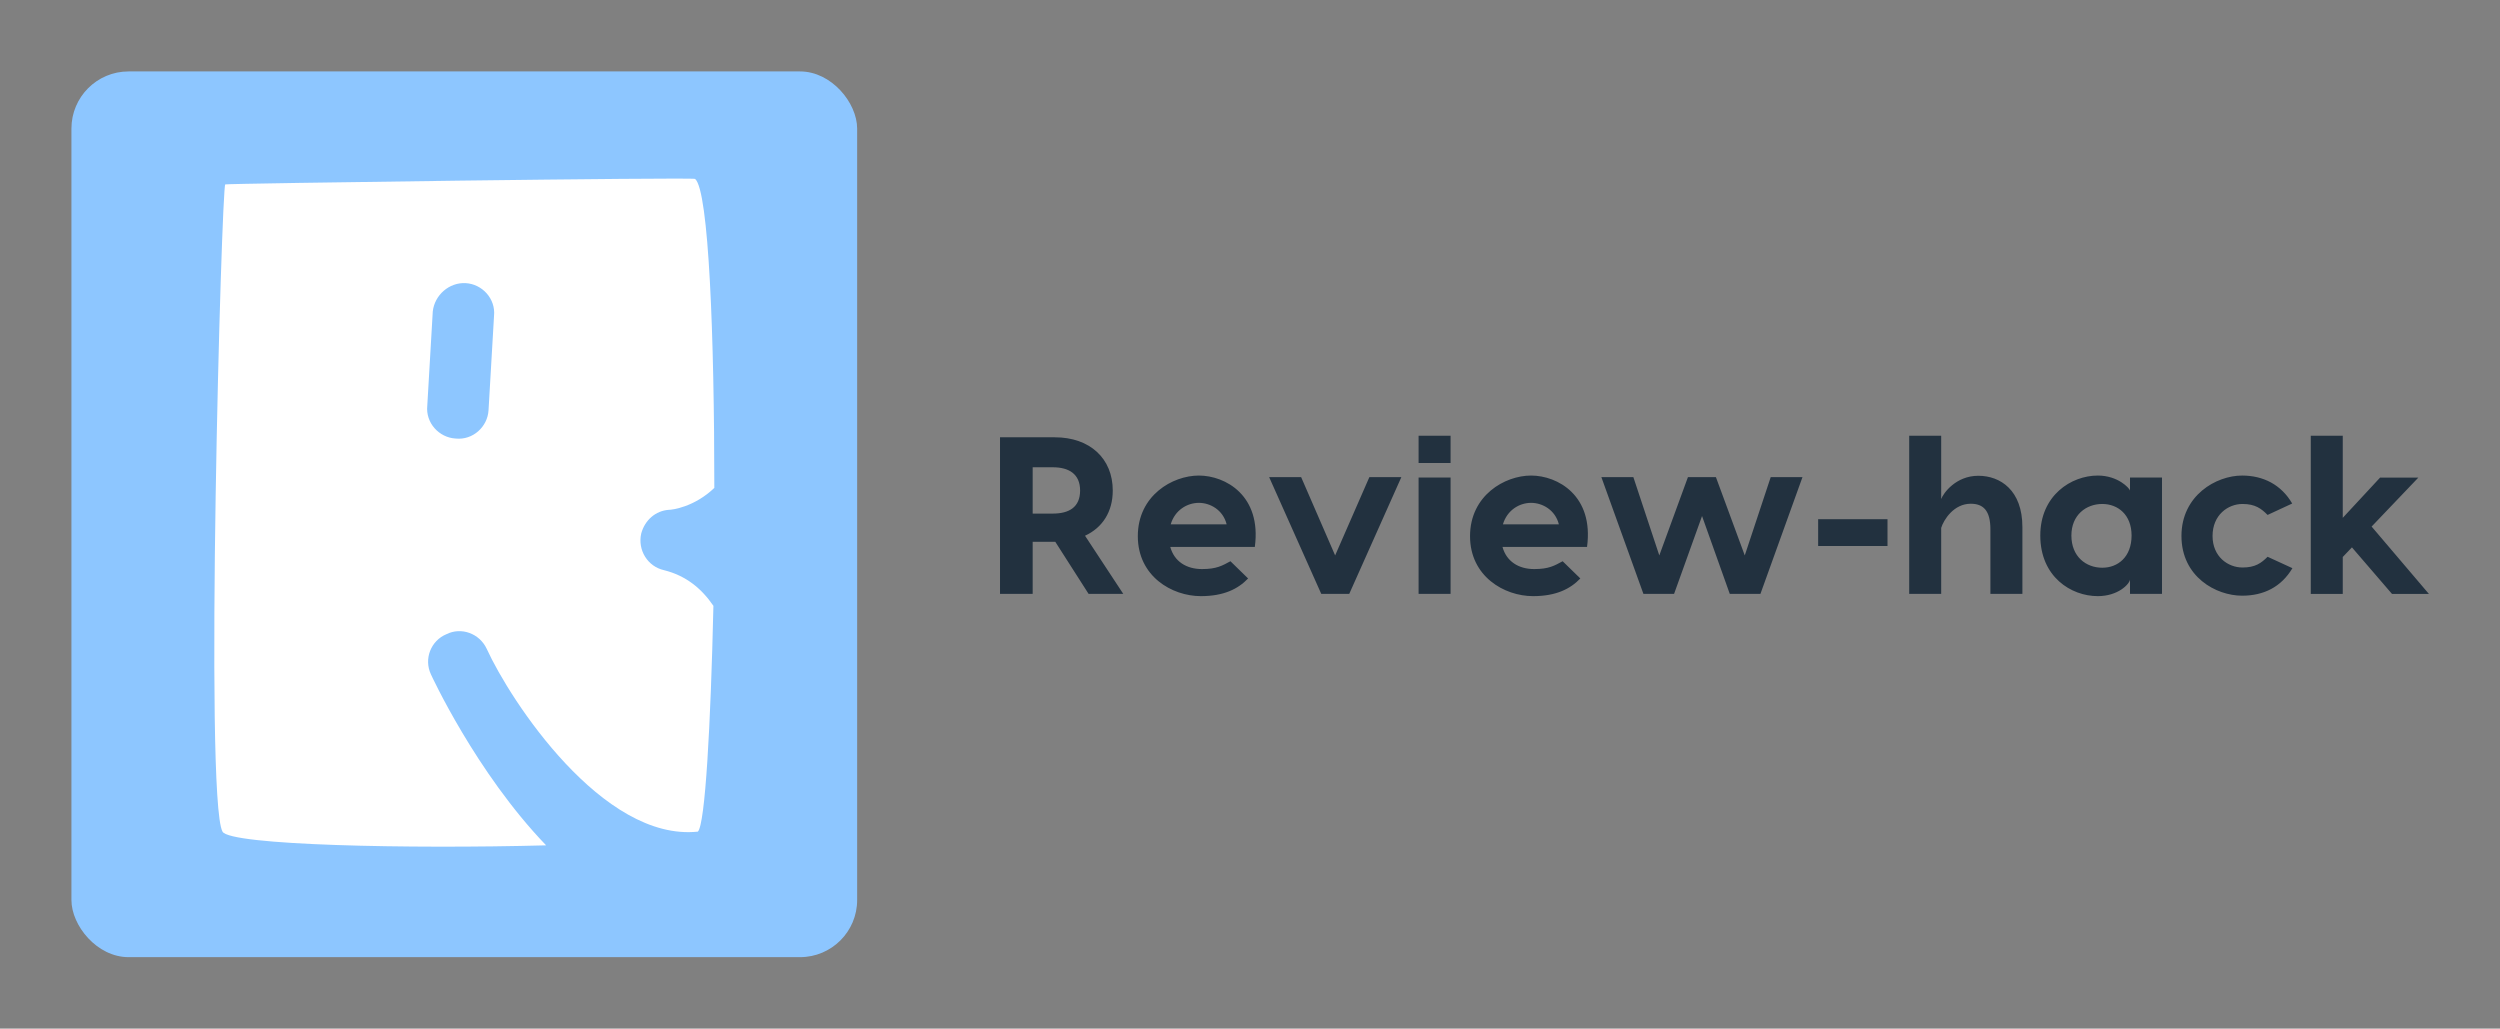
        <svg xmlns="http://www.w3.org/2000/svg" xmlns:xlink="http://www.w3.org/1999/xlink" version="1.1" width="3181.818" 
        height="1309.091" viewBox="0 0 3181.818 1309.091">
			
			<rect x="0" y="0" width="3181.818" height="1309.091" fill="#808080" stroke="none"/>
			
			<g transform="scale(9.091) translate(10, 10)">
				<defs id="SvgjsDefs1519"></defs><g id="SvgjsG1520" featureKey="symbolContainer" transform="matrix(1,0,0,1,0,0)" fill="#8dc6ff"><rect width="110" height="124" rx="8"></rect></g><g id="SvgjsG1521" featureKey="monogramFeature-0" transform="matrix(2.133,0,0,2.133,20,-19.506)" fill="#ffffff"><path d="M0.72 16.56 l0 0 c0.06 -0.06 30.72 -0.48 30.84 -0.36 c0.9 0.78 1.26 10.38 1.26 20.28 c-1.32 1.26 -2.76 1.44 -3 1.44 c-0.84 0.06 -1.56 0.66 -1.8 1.56 c-0.24 1.08 0.42 2.16 1.5 2.4 c1.44 0.36 2.46 1.2 3.24 2.34 c-0.18 7.86 -0.54 14.34 -1.02 14.82 c-6.24 0.66 -12.3 -8.58 -13.86 -12 c-0.48 -1.02 -1.68 -1.44 -2.64 -0.96 c-1.02 0.42 -1.5 1.62 -1.02 2.64 c0 0 2.94 6.42 7.56 11.22 c-8.94 0.24 -20.76 0 -21.24 -0.9 c-1.2 -2.16 -0.06 -42.42 0.18 -42.48 z M14.34 24.9 l-0.36 6.18 c-0.12 1.14 0.78 2.1 1.86 2.16 c1.14 0.12 2.1 -0.78 2.16 -1.86 l0.36 -6.18 c0.12 -1.14 -0.78 -2.1 -1.86 -2.16 s-2.04 0.78 -2.16 1.86 z"></path></g><g id="SvgjsG1522" featureKey="nameFeature-0" transform="matrix(0.783,0,0,0.783,128.121,41.825)" fill="#22313f"><path d="M24.44 40 l-6.2 0 l-5.96 -9.32 l-0.08 0 l-3.96 0 l0 9.32 l-5.84 0 l0 -28 l9.8 0 c6.28 0 10.36 3.8 10.36 9.52 c0 3.8 -1.84 6.64 -4.96 8.08 z M8.24 17.36 l0 8.28 l3.6 0 c2.88 0 4.88 -1.12 4.88 -4.12 c0 -2.96 -2 -4.16 -4.88 -4.16 l-3.6 0 z M37.96 18.84 c4.72 0 11.24 3.56 10 12.76 l-15.12 0 c0.72 2.6 2.88 3.96 5.68 3.96 c2.6 0 3.6 -0.6 5.08 -1.4 l3.16 3.08 c-1.8 1.88 -4.36 3.16 -8.44 3.16 c-5.2 0 -11.28 -3.56 -11.28 -10.72 c0 -7.28 6.2 -10.84 10.92 -10.84 z M37.96 23.72 c-2.08 0 -4.28 1.28 -5.04 3.84 l10 0 c-0.64 -2.56 -2.92 -3.84 -4.96 -3.84 z M74.16 19.12 l-9.32 20.88 l-5 0 l-9.32 -20.88 l5.72 0 l6.08 14 l6.12 -14 l5.72 0 z M82.96 11.72 l0 4.88 l-5.72 0 l0 -4.88 l5.72 0 z M82.96 19.2 l0 20.8 l-5.72 0 l0 -20.8 l5.72 0 z M97.36 18.84 c4.72 0 11.24 3.56 10 12.76 l-15.12 0 c0.72 2.6 2.88 3.96 5.68 3.96 c2.6 0 3.6 -0.6 5.08 -1.4 l3.16 3.08 c-1.8 1.88 -4.36 3.16 -8.44 3.16 c-5.2 0 -11.28 -3.56 -11.28 -10.72 c0 -7.28 6.2 -10.84 10.92 -10.84 z M97.36 23.72 c-2.08 0 -4.28 1.28 -5.04 3.84 l10 0 c-0.64 -2.56 -2.92 -3.84 -4.96 -3.84 z M140.2 19.12 l5.68 0 l-7.52 20.88 l-5.48 0 l-4.96 -13.92 l-5 13.92 l-5.48 0 l-7.52 -20.88 l5.72 0 l4.64 14 l5.12 -14 l5 0 l5.16 14 z M161.08 26.64 l0 4.8 l-12.4 0 l0 -4.8 l12.4 0 z M177.32 18.88 c3.96 0 7.88 2.6 7.88 9.16 l0 11.96 l-5.72 0 l0 -11.56 c0 -3.4 -1.32 -4.56 -3.52 -4.56 c-3.04 0 -4.84 2.88 -5.28 4.32 l0 11.8 l-5.72 0 l0 -28.28 l5.72 0 l0 11.32 c0.4 -1.08 2.64 -4.16 6.64 -4.16 z M204.44 19.2 l5.72 0 l0 20.8 l-5.72 0 l0 -2.56 c-0.12 0.84 -2.16 2.96 -5.76 2.96 c-4.76 0 -10.28 -3.44 -10.28 -10.84 c0 -7.16 5.52 -10.72 10.28 -10.72 c3.6 0 5.64 2.24 5.76 2.68 l0 -2.32 z M199.48 35.32 c2.8 0 5.24 -1.92 5.24 -5.76 c0 -3.72 -2.44 -5.64 -5.24 -5.64 c-2.88 0 -5.52 1.96 -5.52 5.64 c0 3.8 2.64 5.76 5.52 5.76 z M224.48 18.84 c3.8 0 7 1.64 8.96 5 l-4.4 2.04 c-1.12 -1.12 -2.2 -1.96 -4.48 -1.96 c-2.6 0 -5.36 1.96 -5.36 5.72 c0 3.72 2.76 5.64 5.36 5.64 c2.28 0 3.36 -0.8 4.48 -1.92 l4.44 2.04 c-2 3.36 -5.12 4.92 -9 4.92 c-4.64 0 -10.84 -3.36 -10.84 -10.68 c0 -7.24 6.2 -10.8 10.84 -10.8 z M251.28 40 l-7.16 -8.32 l-1.64 1.72 l0 6.6 l-5.72 0 l0 -7.4 l0 -20.88 l5.72 0 l0 14.68 l6.68 -7.2 l6.84 0 l-8.36 8.76 l10.24 12.04 l-6.6 0 z"></path></g>
			</g>
		</svg>
	